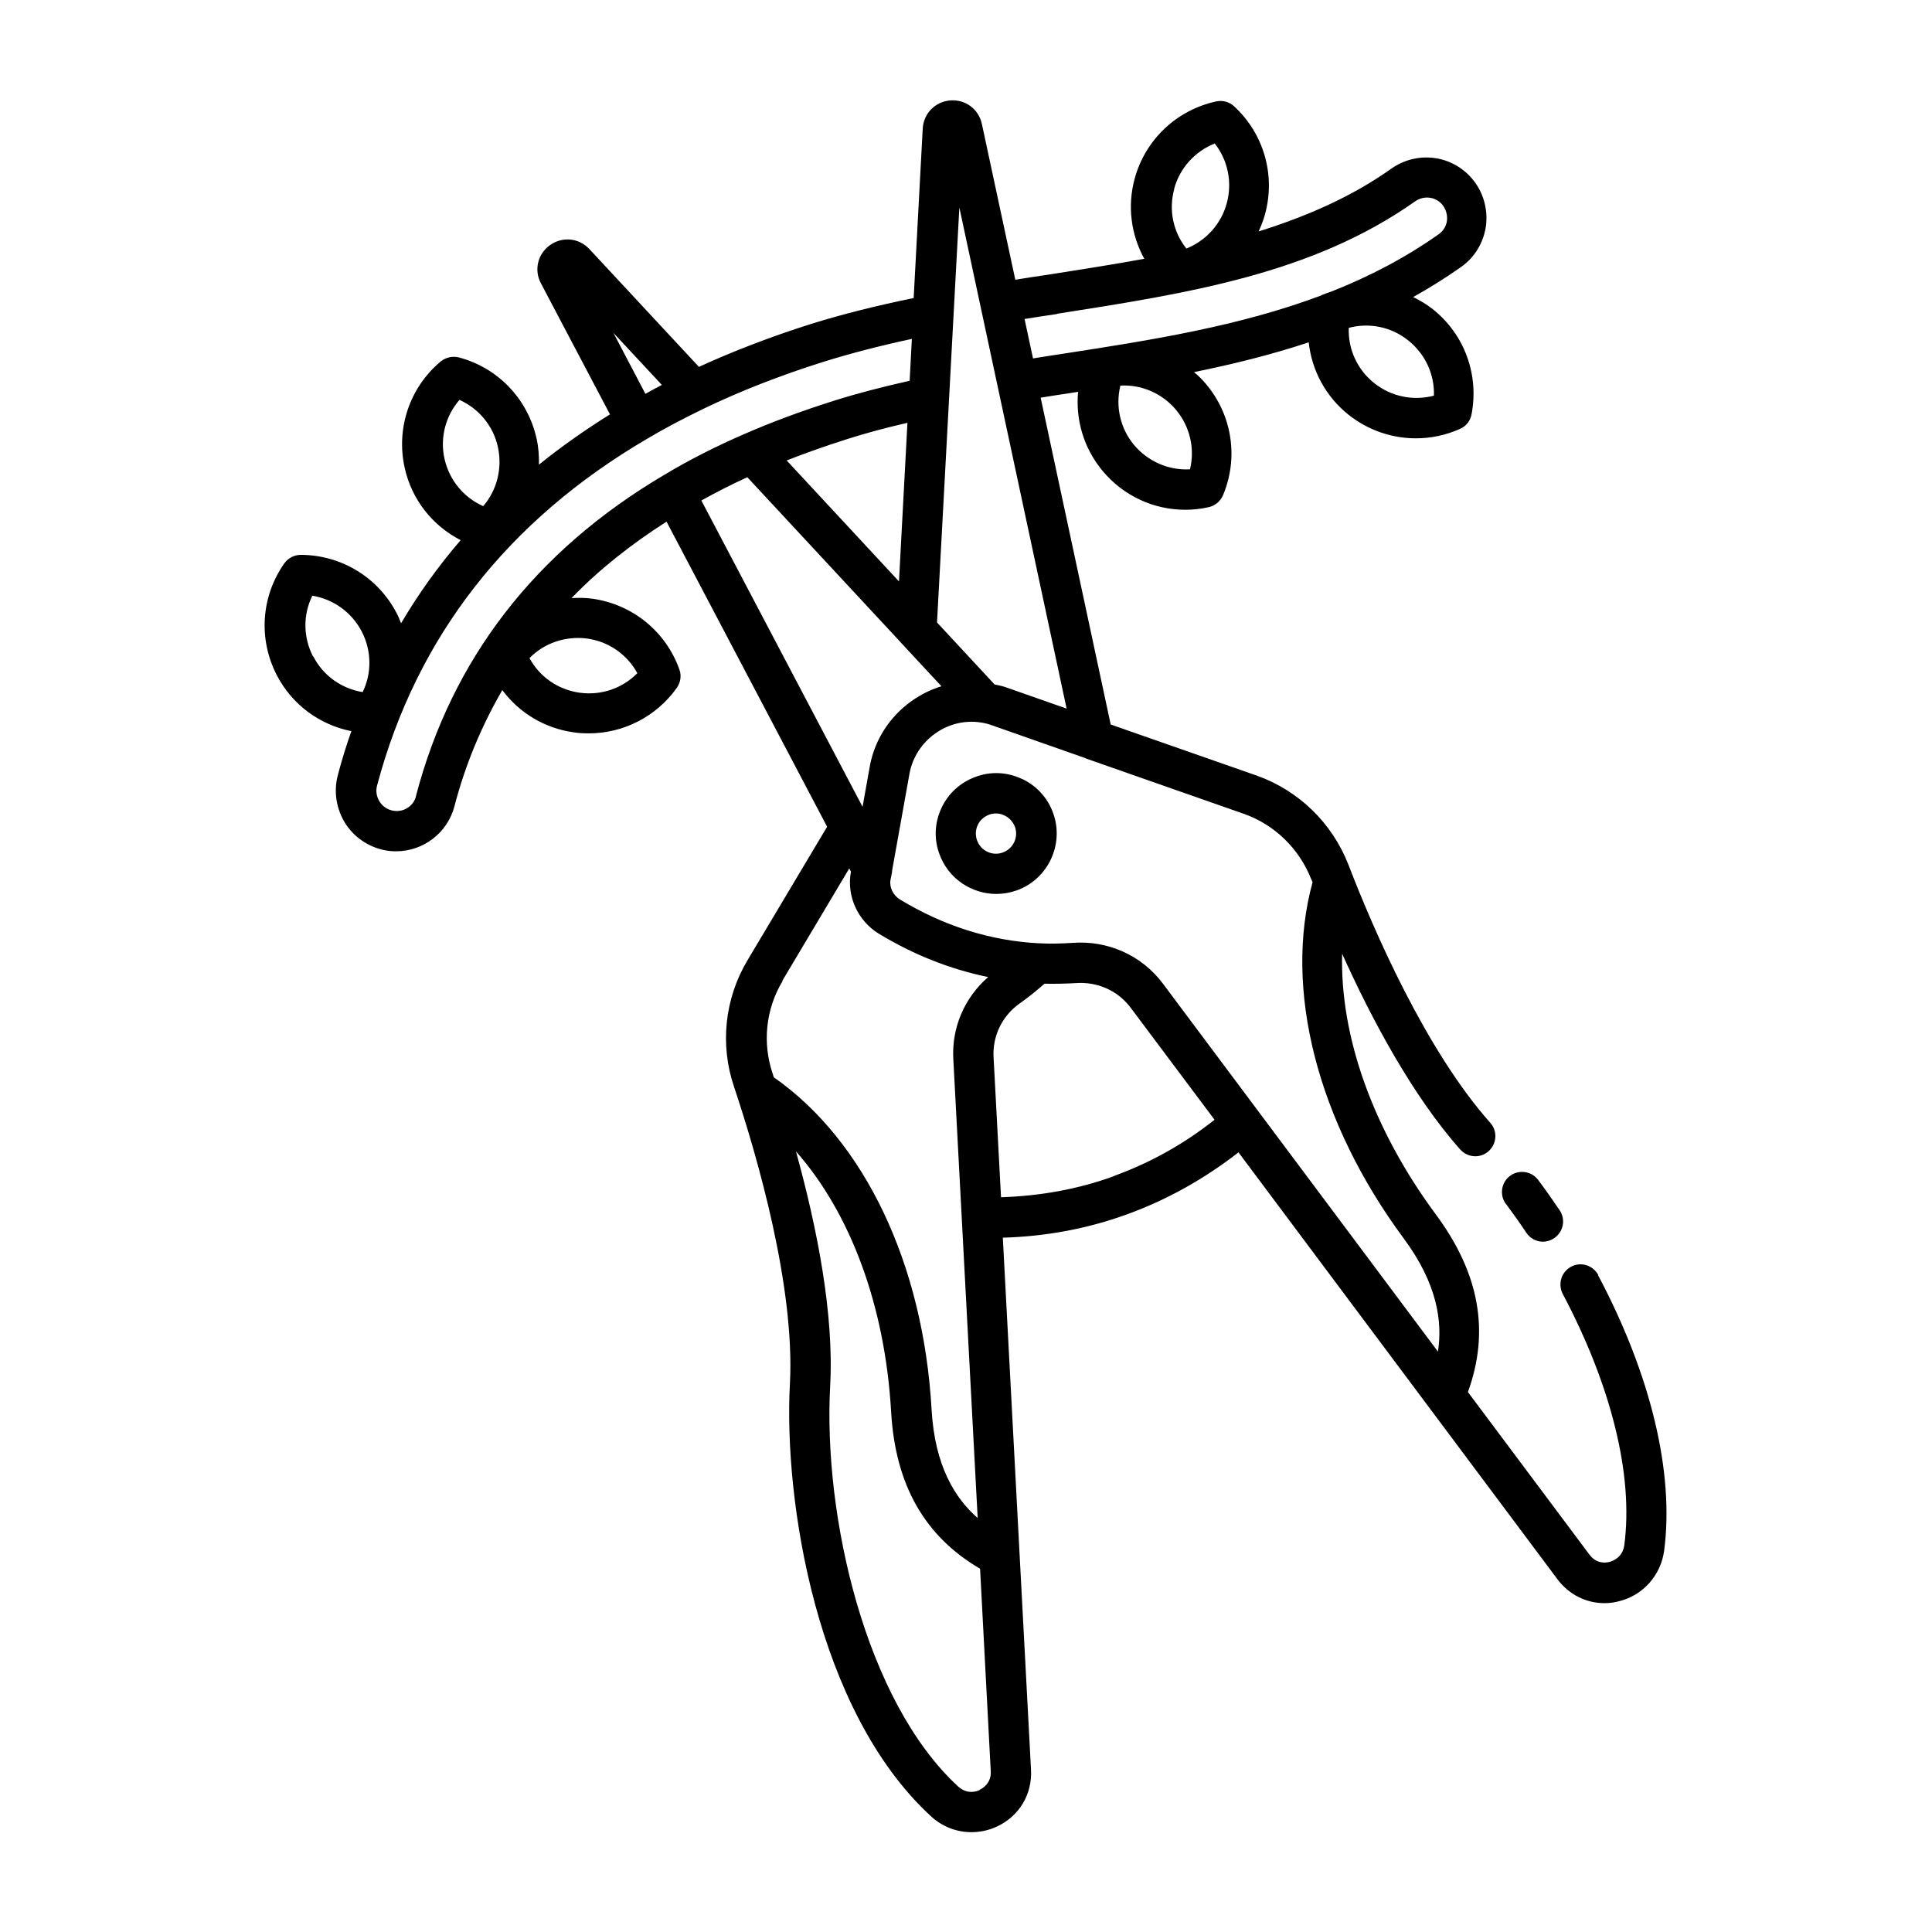 <?xml version="1.0" encoding="UTF-8"?><svg id="Line" xmlns="http://www.w3.org/2000/svg" viewBox="0 0 96 96"><defs><style>.cls-1{stroke-width:0px;}</style></defs><path class="cls-1" d="M79.42,63.36c-.26-.49-.87-.68-1.35-.42-.49.26-.67.86-.42,1.35,2.43,4.59,3.52,9.03,3.06,12.49-.08.61-.58.79-.73.83-.18.05-.65.11-1-.36l-6.04-8.08c1.09-3,.58-5.89-1.59-8.82-3.14-4.24-4.77-8.87-4.66-12.96,1.45,3.22,3.49,7.05,5.87,9.73.37.41,1,.45,1.41.08.41-.37.45-1,.08-1.41-3.21-3.61-5.8-9.58-7.05-12.83-.81-2.07-2.47-3.68-4.55-4.42l-7.26-2.54-3.48-16.24c.45-.07.91-.15,1.35-.21.17-.03.34-.05.51-.08-.13,1.39.28,2.8,1.21,3.92,1.04,1.25,2.54,1.94,4.12,1.94.38,0,.77-.04,1.16-.13.32-.07.58-.29.71-.59.78-1.85.46-3.97-.83-5.51h0c-.19-.23-.39-.43-.61-.61,1.92-.39,3.83-.86,5.7-1.48.15,1.4.85,2.7,1.98,3.6.97.77,2.15,1.17,3.34,1.17.74,0,1.49-.15,2.2-.47.3-.13.51-.4.57-.72.38-1.97-.35-3.98-1.93-5.23-.3-.24-.63-.43-.97-.6.81-.45,1.61-.95,2.39-1.5.68-.48,1.12-1.23,1.23-2.06.1-.84-.15-1.69-.7-2.33-1.01-1.18-2.74-1.39-4.02-.48-1.99,1.41-4.22,2.37-6.58,3.11.13-.28.24-.56.32-.86.53-1.94-.06-4-1.54-5.36-.24-.22-.57-.31-.89-.24-1.97.43-3.52,1.9-4.05,3.84-.37,1.37-.18,2.78.48,3.98-1.54.28-3.12.53-4.72.78-.56.08-1.13.17-1.69.26l-1.66-7.74c-.16-.74-.82-1.23-1.57-1.17-.75.06-1.33.65-1.37,1.4l-.45,8.42c-1.85.38-3.54.8-5.14,1.3-1.95.62-3.81,1.33-5.53,2.12l-5.44-5.85c-.52-.56-1.34-.64-1.96-.2-.62.44-.8,1.25-.45,1.9l3.43,6.51c-1.25.78-2.43,1.61-3.53,2.5.01-.43-.02-.87-.12-1.31h0c-.44-1.96-1.92-3.51-3.86-4.02-.32-.08-.65,0-.9.2-1.54,1.29-2.23,3.32-1.79,5.29.35,1.58,1.38,2.87,2.78,3.59-1.11,1.29-2.1,2.67-2.96,4.13-.07-.17-.13-.34-.22-.5-.93-1.79-2.75-2.89-4.76-2.9-.33,0-.63.16-.82.42-1.16,1.65-1.3,3.78-.37,5.57.76,1.46,2.13,2.46,3.7,2.77-.25.71-.48,1.44-.67,2.18-.22.81-.08,1.68.36,2.39.44.7,1.16,1.19,1.98,1.35.19.04.38.05.56.05,1.33,0,2.54-.9,2.89-2.23.54-2.08,1.35-4,2.38-5.78.84,1.13,2.1,1.9,3.55,2.1.25.04.5.05.75.05,1.72,0,3.35-.83,4.37-2.26.19-.27.24-.61.13-.91-.67-1.89-2.33-3.24-4.32-3.52-.35-.05-.7-.05-1.04-.03,1.36-1.41,2.95-2.67,4.72-3.8l7.98,15.16-3.96,6.64c-1.13,1.9-1.38,4.19-.66,6.3,1.15,3.44,3.03,9.93,2.77,14.75-.31,5.76,1.3,16.23,7.01,21.48.56.52,1.28.79,2.01.79.43,0,.86-.09,1.27-.28,1.11-.52,1.76-1.61,1.69-2.83l-1.4-26.43c2.12-.06,4.2-.44,6.2-1.17,2-.73,3.84-1.77,5.51-3.07l15.84,21.2c.57.77,1.43,1.2,2.34,1.2.25,0,.5-.03.75-.1,1.18-.3,2.05-1.28,2.22-2.5.51-3.87-.65-8.73-3.28-13.69ZM59.13,23.32c-1.05.06-2.08-.38-2.78-1.21-.69-.83-.93-1.92-.68-2.95,1.04-.06,2.08.38,2.77,1.21.69.83.94,1.92.69,2.95ZM71.25,19.66c-1.02.27-2.12.05-2.96-.62-.85-.67-1.31-1.69-1.27-2.75,1.02-.27,2.12-.05,2.96.63h0c.84.67,1.31,1.69,1.27,2.75ZM58.34,9.39c.28-1.04,1.04-1.87,2.02-2.26.65.83.88,1.92.6,2.96-.28,1.04-1.03,1.87-2.01,2.26-.66-.83-.89-1.92-.6-2.97ZM15.56,32.63c-.5-.96-.51-2.08-.04-3.03,1.04.17,1.95.82,2.45,1.77.5.96.51,2.08.05,3.02-1.04-.17-1.96-.81-2.45-1.77ZM65.16,43.69s.04.1.06.15c-1.45,5.3.23,11.89,4.54,17.71,1.67,2.26,1.92,4.14,1.69,5.61l-13.67-18.29c-1.05-1.4-2.73-2.15-4.48-2.02-.59.04-1.15.05-1.71.02-2.41-.13-4.72-.87-6.88-2.18-.34-.21-.53-.62-.46-.98l.07-.35s.01-.07.01-.11l.86-4.8c.3-1.66,1.9-2.81,3.55-2.55.21.03.39.08.58.15l4.58,1.61s.08.04.12.05l7.79,2.73c1.53.54,2.75,1.73,3.35,3.26ZM44.67,28.89l-5.58-6.01c.94-.37,1.93-.72,3-1.06.91-.29,1.9-.56,3-.81l-.42,7.88ZM37.14,23.72l7.59,8.17s.05.06.08.09l1.97,2.12c-1.78.55-3.21,2.05-3.56,3.98l-.36,2.01-8.01-15.22c.74-.41,1.5-.8,2.29-1.16ZM52.53,15.59c6.52-1.02,12.68-1.98,17.78-5.58.44-.31,1.01-.24,1.35.15.18.22.27.5.24.79-.03.28-.18.52-.4.68-1.68,1.19-3.48,2.12-5.35,2.86-.15.05-.3.1-.44.16-.01,0-.02.01-.03.02-4.11,1.55-8.54,2.24-12.88,2.91-.48.07-.98.15-1.47.23l-.42-1.96c.53-.08,1.06-.17,1.63-.25ZM47.67,10.31l5.33,24.9-3.02-1.06c-.17-.06-.37-.1-.56-.14l-2.86-3.08,1.11-20.63ZM32.88,19.13c-.28.15-.55.29-.81.44l-1.59-3.03,2.41,2.59ZM22.09,22.81c-.24-1.06.05-2.14.74-2.94.96.43,1.68,1.29,1.91,2.34.23,1.05-.04,2.14-.73,2.94-.97-.43-1.68-1.29-1.92-2.34ZM20.67,39.57c-.13.5-.63.81-1.15.71-.27-.05-.51-.21-.66-.45-.15-.24-.2-.53-.12-.81,1.96-7.36,6.47-13.15,13.42-17.22.84-.5,1.75-.98,2.78-1.48,1.82-.88,3.82-1.66,5.94-2.33,1.38-.43,2.84-.81,4.43-1.15l-.11,2.08c-1.38.31-2.61.63-3.72.98-1.65.52-3.13,1.07-4.5,1.67-1.39.6-2.73,1.28-3.98,2.03-6.4,3.78-10.55,9.15-12.33,15.95ZM29.18,31.73c1.07.15,1.98.79,2.49,1.72-.74.75-1.79,1.12-2.87.97-1.07-.15-1.99-.79-2.49-1.72.74-.75,1.79-1.11,2.87-.97ZM38.87,48.74l3.33-5.59.08.15v.03c-.22,1.19.34,2.42,1.38,3.06,1.73,1.05,3.55,1.77,5.44,2.16-1.18,1.03-1.82,2.52-1.73,4.08l1.21,22.8c-1.12-.98-2.13-2.58-2.29-5.39-.41-7.23-3.33-13.36-7.84-16.51-.02-.05-.03-.11-.05-.16-.53-1.55-.35-3.24.49-4.63ZM48.69,88.94c-.14.07-.62.25-1.08-.17-4.6-4.23-6.71-13.41-6.36-19.9.2-3.59-.66-7.9-1.7-11.66,2.71,3.07,4.43,7.68,4.73,12.95.21,3.63,1.67,6.18,4.42,7.79l.53,10.07c.03.59-.41.85-.55.91ZM55.36,58.44c-1.81.66-3.71.99-5.62,1.05l-.37-6.96c-.06-1.05.43-2.06,1.3-2.67.41-.29.82-.62,1.23-.98.51.01,1.02,0,1.55-.03,1.08-.08,2.09.37,2.73,1.22l4.17,5.57c-1.5,1.19-3.17,2.13-4.99,2.79ZM74.83,59.83c-.33-.44-.24-1.07.2-1.4.44-.33,1.07-.24,1.4.2.36.48.72.99,1.07,1.51.31.46.18,1.08-.28,1.39-.17.11-.36.17-.55.17-.32,0-.64-.16-.83-.45-.33-.5-.67-.97-1.01-1.43ZM50.77,38.7c-.73-.34-1.54-.38-2.29-.1-.75.27-1.36.82-1.7,1.55s-.38,1.54-.1,2.29c.44,1.22,1.6,1.98,2.83,1.98.34,0,.68-.06,1.02-.18,1.55-.56,2.36-2.29,1.8-3.84-.27-.75-.82-1.36-1.55-1.7ZM49.83,42.36c-.52.19-1.09-.08-1.28-.6-.09-.25-.08-.52.03-.76s.31-.42.57-.52c.11-.04.23-.06.34-.06.14,0,.29.03.42.1.24.11.42.31.52.56.19.52-.08,1.09-.6,1.28Z"/></svg>
